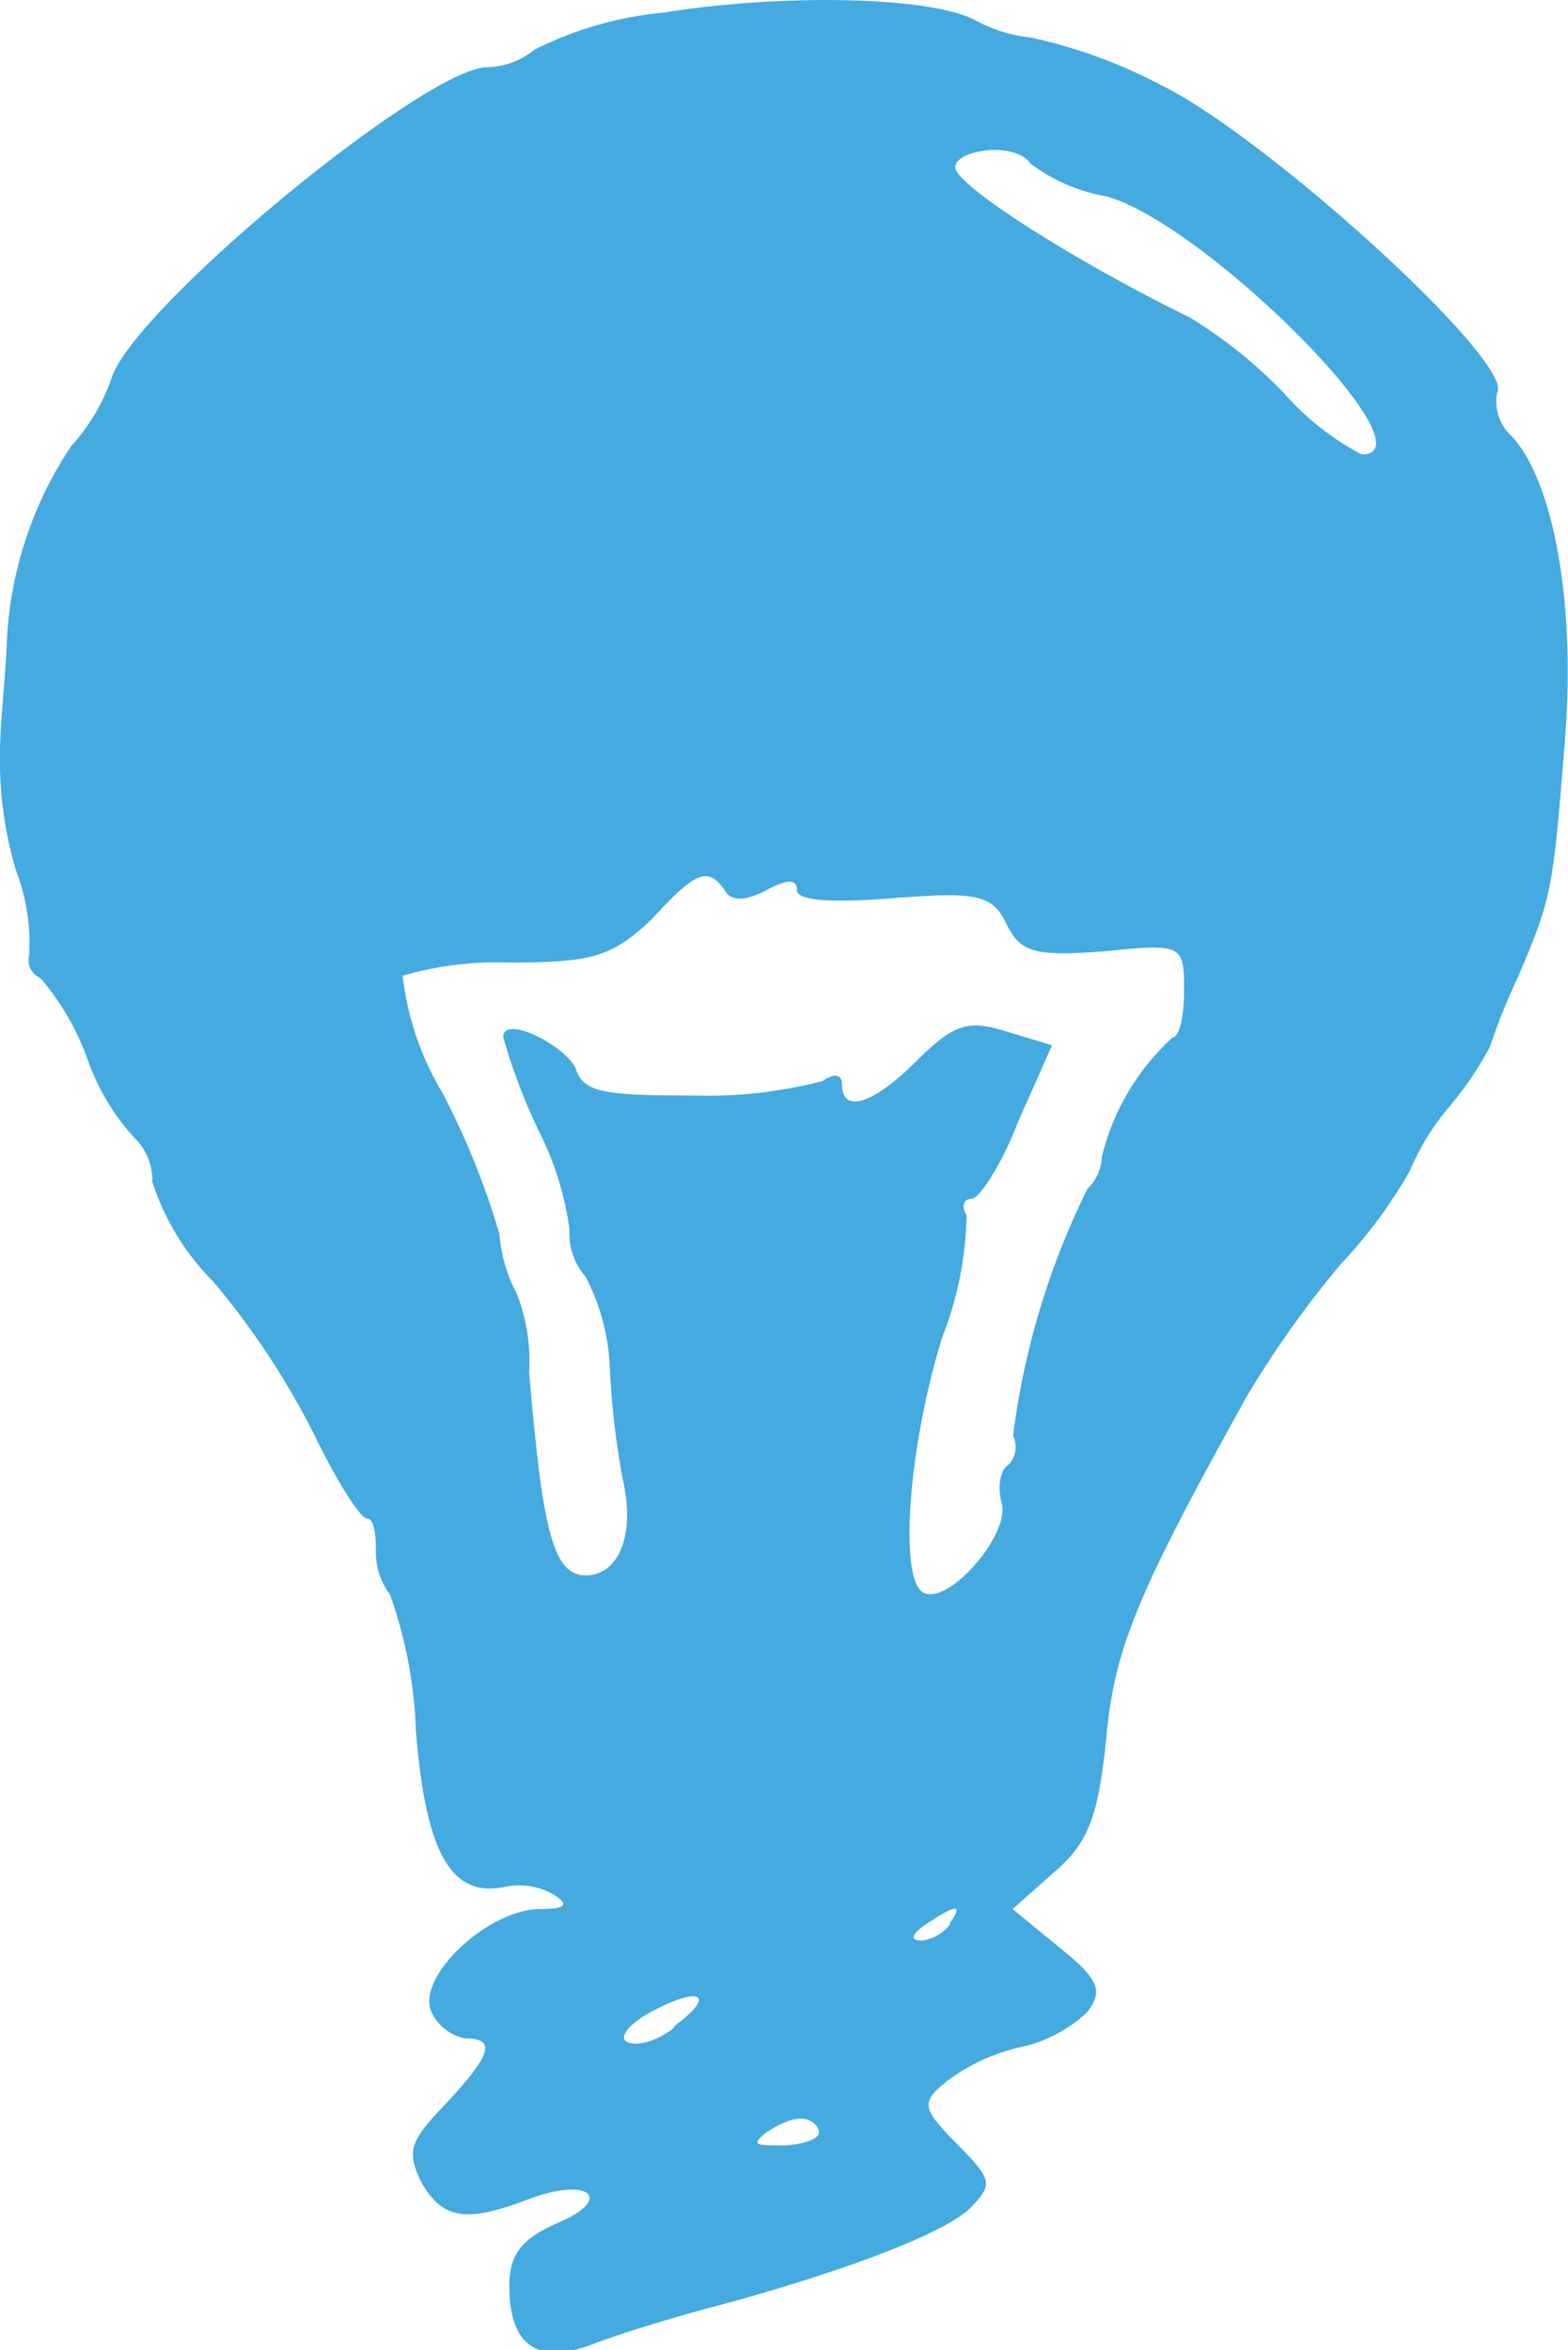 <svg xmlns="http://www.w3.org/2000/svg" viewBox="0 0 33.37 50"><defs><style>.cls-1{fill:#44aadf;}</style></defs><title>intellect 1</title><g id="Слой_2" data-name="Слой 2"><g id="Слой_1-2" data-name="Слой 1"><g id="Слой_2-2" data-name="Слой 2"><g id="Слой_1-2-2" data-name="Слой 1-2"><path class="cls-1" d="M14.11.27a7.66,7.66,0,0,0-2.74.79,1.63,1.63,0,0,1-1,.37c-1.31,0-7.56,5.15-8,6.63A4.24,4.24,0,0,1,1.51,9.5,8.17,8.17,0,0,0,.14,13.79C.11,14.45,0,15.44,0,16a8.18,8.18,0,0,0,.35,2.55,4.29,4.29,0,0,1,.27,1.78.41.41,0,0,0,.24.48,5.52,5.52,0,0,1,1,1.72,4.86,4.86,0,0,0,1,1.68,1.24,1.24,0,0,1,.38.93,5.32,5.32,0,0,0,1.3,2.13,16.8,16.8,0,0,1,2.13,3.22c.48,1,1,1.82,1.14,1.82S8,32.61,8,33a1.5,1.5,0,0,0,.3.93,9.5,9.5,0,0,1,.55,2.88c.21,2.64.76,3.6,1.93,3.33a1.49,1.49,0,0,1,1,.17c.34.21.27.31-.28.31-1.1,0-2.61,1.41-2.33,2.16a1,1,0,0,0,.72.59c.68,0,.58.34-.41,1.4-.76.79-.83,1-.52,1.65.45.79.93.89,2.27.38s1.85,0,.61.51c-.78.35-1,.69-1,1.34,0,1.27.62,1.69,1.82,1.21.55-.21,1.79-.59,2.72-.83,2.74-.75,4.77-1.54,5.28-2.06s.42-.62-.31-1.37-.79-.86-.13-1.37a4.15,4.15,0,0,1,1.58-.69,3,3,0,0,0,1.33-.72c.35-.45.28-.69-.58-1.38l-1-.82.89-.79c.72-.62.93-1.17,1.1-2.81.17-1.93.65-3.09,3-7.32a21.57,21.57,0,0,1,2-2.81A10.21,10.21,0,0,0,30,24.92a5.29,5.29,0,0,1,.85-1.38,7.27,7.27,0,0,0,.86-1.27,13.26,13.26,0,0,1,.59-1.47c.72-1.69.75-1.82,1-5,.24-2.81-.2-5.52-1.13-6.52a1,1,0,0,1-.31-.92c.41-.62-4.91-5.46-7.17-6.56a10.88,10.88,0,0,0-2.75-1A3.17,3.17,0,0,1,20.77.44C19.84-.08,16.65-.14,14.11.27Zm7.83,3.22a3.79,3.79,0,0,0,1.61.69c2.1.58,7,5.49,5.43,5.49a5.8,5.8,0,0,1-1.65-1.3,10.07,10.07,0,0,0-2-1.61c-2.47-1.21-5-2.82-5-3.2S21.62,3,21.94,3.49ZM15.42,18.94c.13.24.44.24.89,0s.65-.24.65,0,.83.27,2.06.17c1.79-.14,2.1-.07,2.4.55s.62.69,2.1.58c1.65-.17,1.68-.13,1.68.83,0,.55-.1,1-.24,1a5.06,5.06,0,0,0-1.51,2.54,1,1,0,0,1-.31.69,16.49,16.49,0,0,0-1.58,5.25.55.55,0,0,1-.1.62c-.17.1-.24.45-.14.82.17.69-1.17,2.2-1.68,1.89s-.31-3.09.41-5.42a7.43,7.43,0,0,0,.52-2.61c-.11-.17-.07-.34.1-.34s.65-.73,1-1.65l.72-1.62-1-.3c-.79-.25-1.1-.14-1.86.61-.92.93-1.61,1.17-1.61.52,0-.21-.17-.24-.41-.07a9.71,9.71,0,0,1-2.75.31c-1.92,0-2.33-.07-2.5-.55s-1.55-1.2-1.55-.69a12.23,12.23,0,0,0,.76,2,6.61,6.61,0,0,1,.65,2.09,1.38,1.38,0,0,0,.34,1,4.57,4.57,0,0,1,.52,2,17.81,17.81,0,0,0,.27,2.3c.28,1.17-.07,2.06-.79,2.06s-.92-1.1-1.2-4.32A3.91,3.91,0,0,0,11,27.53a3.2,3.2,0,0,1-.37-1.27,16.51,16.51,0,0,0-1.21-3,6.2,6.2,0,0,1-.85-2.5,7.31,7.31,0,0,1,2.3-.28c1.75,0,2.16-.13,3-.92C14.8,18.54,15.07,18.43,15.42,18.94Zm4.8,22a.86.86,0,0,1-.62.35c-.24,0-.2-.14.11-.35C20.36,40.51,20.5,40.51,20.22,40.91Zm-5.87,2.2c-.34.28-.79.41-1,.31s.07-.41.52-.65C14.94,42.23,15.24,42.46,14.35,43.11Zm3.06,2.16c.1.18-.21.31-.69.35-.65,0-.75,0-.41-.28C16.89,45,17.2,45,17.41,45.27Z"/></g></g></g></g></svg>
